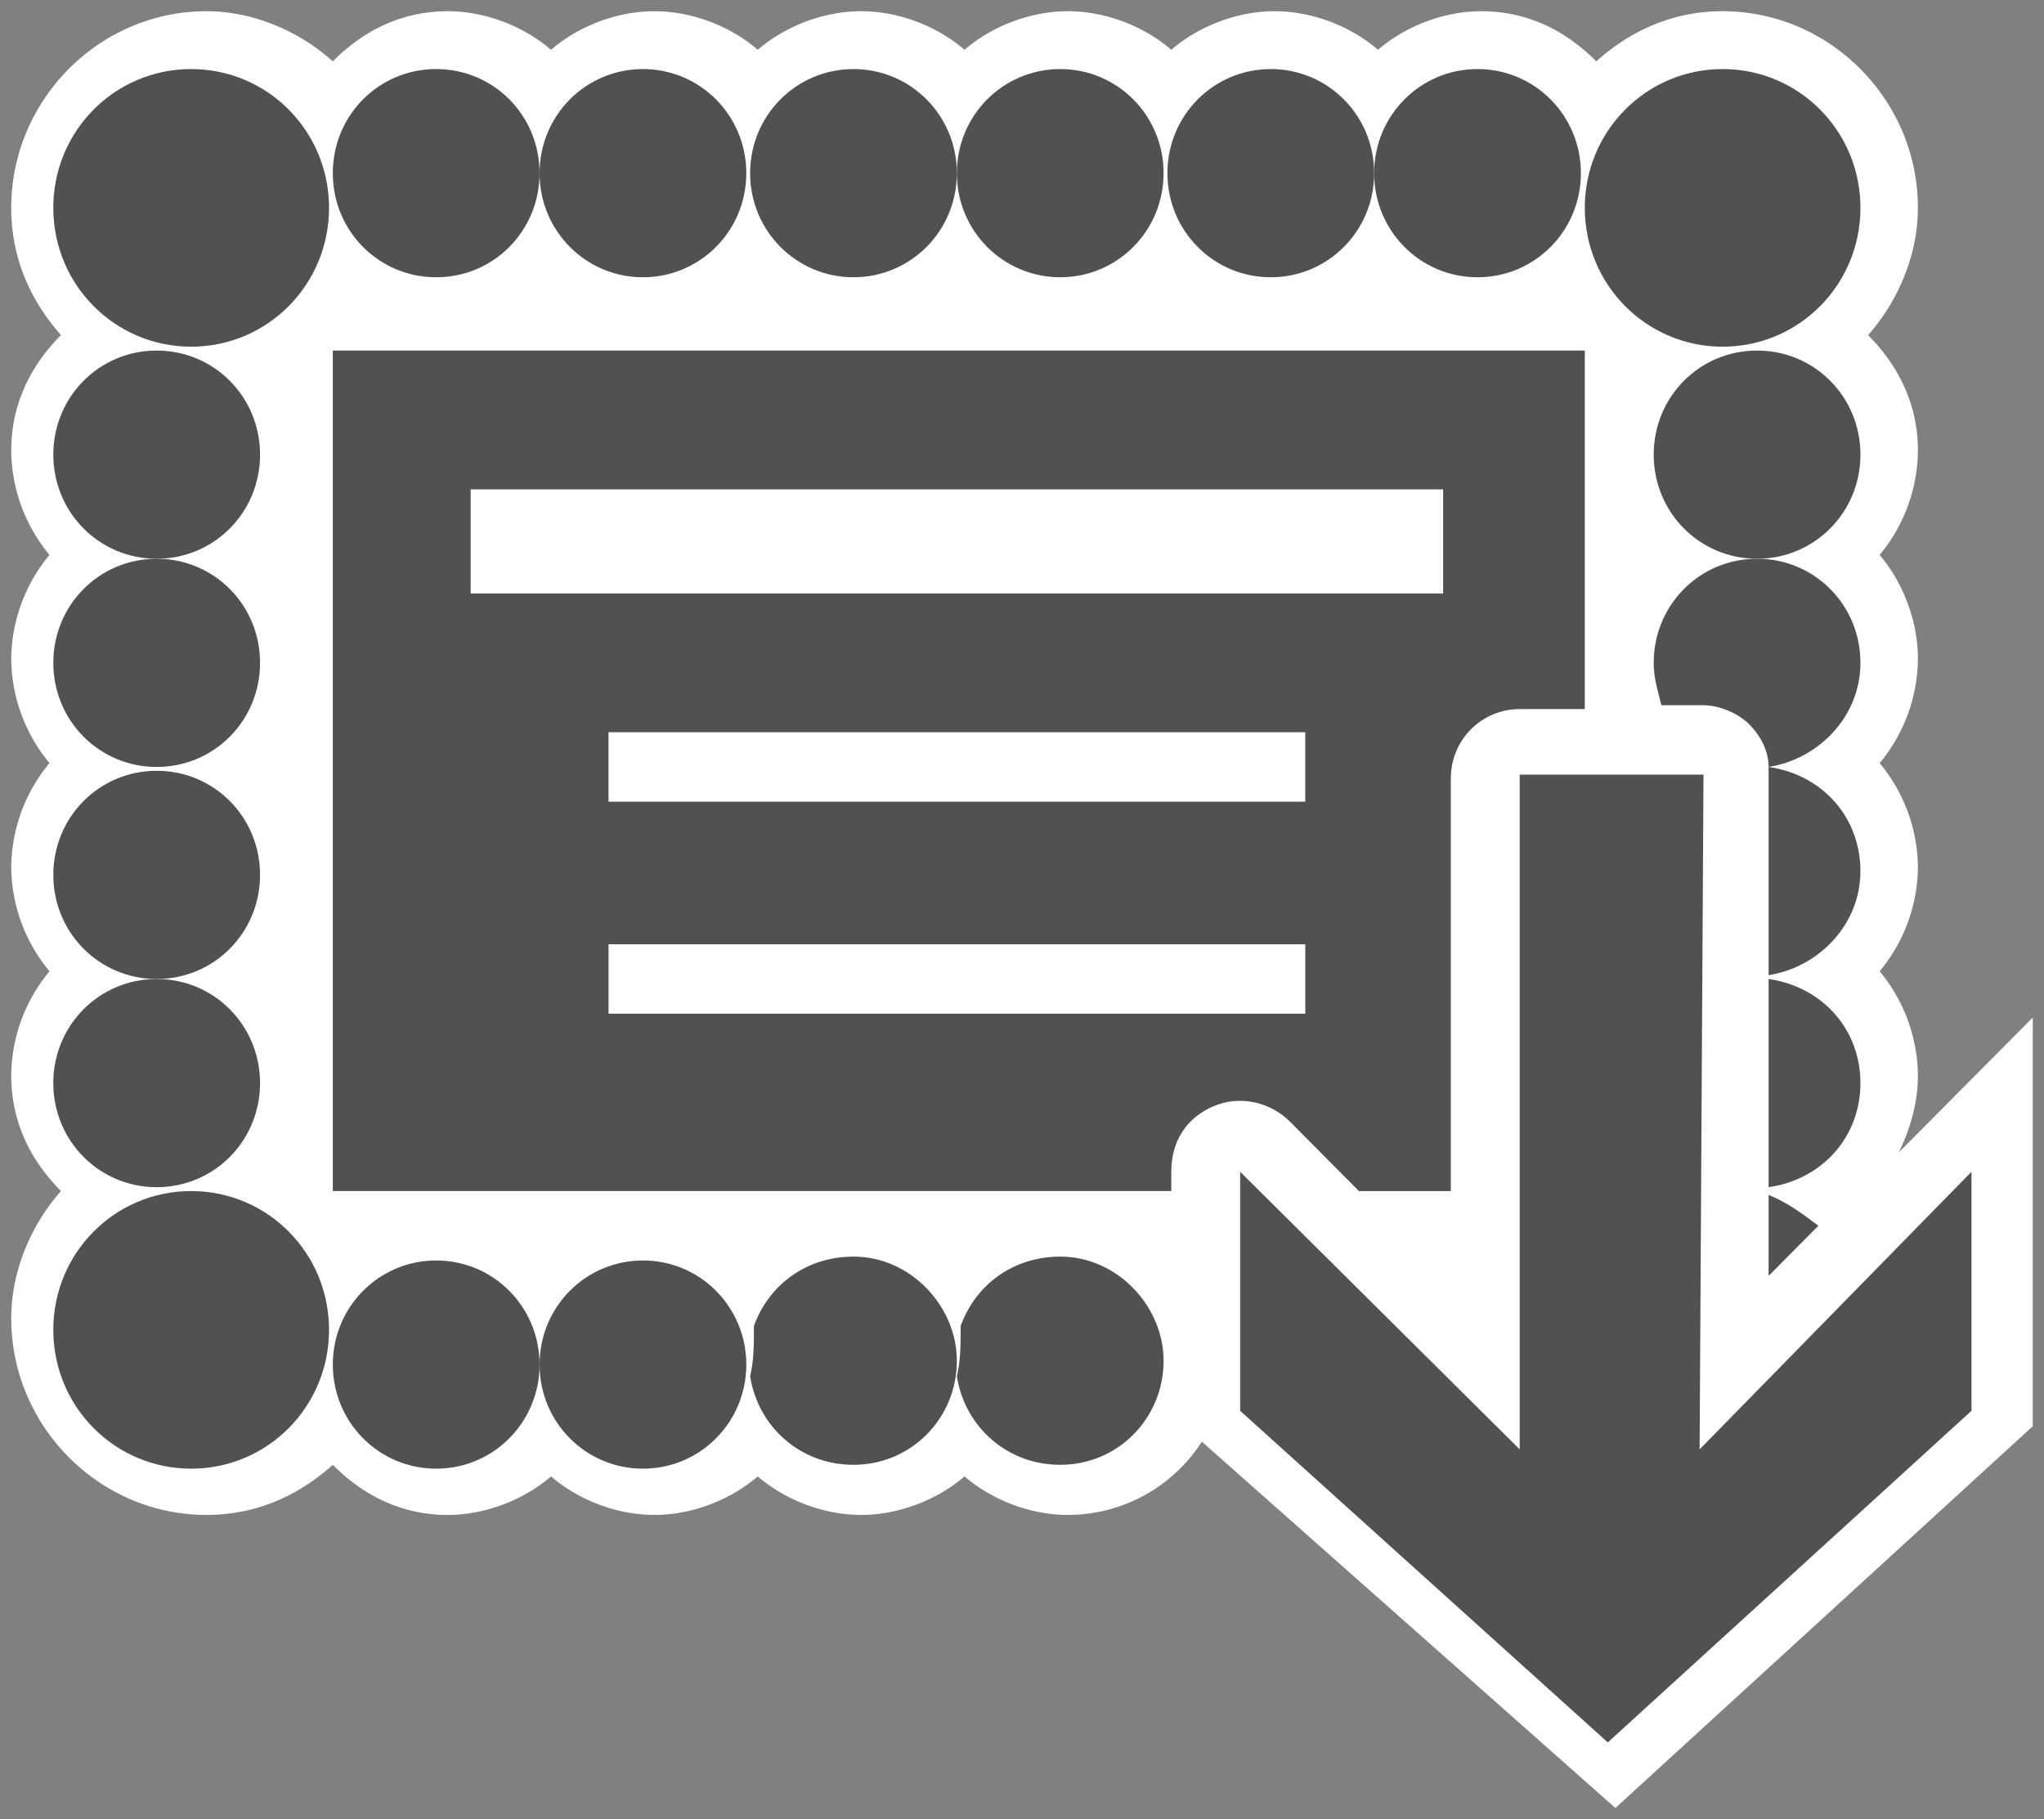 <svg xmlns="http://www.w3.org/2000/svg" xmlns:xlink="http://www.w3.org/1999/xlink" viewBox="0 0 91 81" fill="#fff" fill-rule="evenodd" stroke="#000" stroke-linecap="round" stroke-linejoin="round"><rect x="0" y="0" width="91" height="81" fill="#808080" stroke="none"/><use xlink:href="#A" x=".5" y=".5"/><symbol id="A" overflow="visible"><g stroke="none"><path d="M84.031 50.815c.514-1.03.856-2.233.856-3.433a7.36 7.36 0 0 0-1.704-4.635 7.37 7.37 0 0 0 1.704-4.635 7.36 7.36 0 0 0-1.704-4.635 7.37 7.37 0 0 0 1.704-4.635c0-1.718-.683-3.435-1.704-4.635a7.37 7.37 0 0 0 1.704-4.635c0-2.062-.856-3.777-2.218-5.151 1.363-1.546 2.218-3.605 2.218-5.665C84.887 3.947 80.964 0 76.193 0c-2.215 0-4.092.858-5.627 2.231C69.203.858 67.499 0 65.453 0c-1.704 0-3.409.686-4.602 1.717C59.657.686 57.953 0 56.249 0s-3.409.686-4.602 1.717C50.453.686 48.748 0 47.044 0s-3.409.686-4.602 1.717C41.248.686 39.544 0 37.839 0s-3.409.686-4.602 1.717C32.043.686 30.339 0 28.635 0s-3.409.686-4.602 1.717C22.839.686 21.135 0 19.43 0c-2.042 0-3.75.858-5.113 2.231C12.786.858 10.736 0 8.69 0 3.919 0 0 3.947 0 8.754c0 2.233.849 4.119 2.215 5.665C.849 15.794 0 17.509 0 19.571a7.35 7.35 0 0 0 1.704 4.635A7.34 7.34 0 0 0 0 28.841a7.35 7.35 0 0 0 1.704 4.635A7.34 7.34 0 0 0 0 38.112a7.35 7.35 0 0 0 1.704 4.635A7.34 7.34 0 0 0 0 47.382c0 2.059.849 3.777 2.215 5.149C.849 54.076 0 56.136 0 58.197c0 4.807 3.919 8.754 8.69 8.754 2.218 0 4.095-.856 5.627-2.231 1.363 1.374 3.071 2.231 5.113 2.231 1.704 0 3.409-.686 4.602-1.715 1.194 1.028 2.898 1.715 4.602 1.715s3.409-.686 4.602-1.715c1.194 1.028 2.898 1.715 4.602 1.715s3.409-.686 4.602-1.715c1.194 1.028 2.898 1.715 4.602 1.715a7.09 7.09 0 0 0 5.965-3.261L71.418 80 90 63.004V44.805l-5.969 6.009z"/><g fill="#515150"><path d="M1.873 58.711c0-3.424 2.736-6.18 6.138-6.18s6.138 2.756 6.138 6.18-2.74 6.181-6.138 6.181-6.138-2.757-6.138-6.181zm0-10.987c0 2.575 2.046 4.635 4.602 4.635s4.602-2.06 4.602-4.635-2.046-4.635-4.602-4.635-4.602 2.06-4.602 4.635z"/><use xlink:href="#C"/><use xlink:href="#C" x="9.205"/><path d="M11.078 38.454c0-2.575-2.046-4.635-4.602-4.635s-4.602 2.06-4.602 4.635 2.046 4.635 4.602 4.635 4.602-2.06 4.602-4.635zm7.841-26.609c2.556 0 4.602-2.061 4.602-4.635s-2.046-4.635-4.602-4.635-4.602 2.061-4.602 4.635 2.046 4.635 4.602 4.635z"/><use xlink:href="#D"/><path d="M11.078 29.013c0-2.576-2.046-4.635-4.602-4.635s-4.602 2.059-4.602 4.635 2.046 4.635 4.602 4.635 4.602-2.062 4.602-4.635z"/><use xlink:href="#D" x="9.374"/><path d="M1.873 8.755c0-3.422 2.736-6.18 6.138-6.18s6.138 2.758 6.138 6.18-2.74 6.181-6.138 6.181-6.138-2.758-6.138-6.181zm9.205 10.988c0-2.577-2.046-4.635-4.602-4.635s-4.602 2.059-4.602 4.635 2.046 4.635 4.602 4.635 4.602-2.062 4.602-4.635z"/><use xlink:href="#E"/><use xlink:href="#E" x="9.204"/><path d="M42.1 7.21c0-2.568 2.053-4.635 4.602-4.635s4.602 2.068 4.602 4.635-2.053 4.635-4.602 4.635S42.1 9.778 42.1 7.21zm38.354 46.865c-.683-.514-1.366-1.03-2.215-1.372v3.605l2.215-2.233zm-2.215-11.157c2.215-.344 4.088-2.234 4.088-4.635s-1.704-4.293-4.088-4.635v.17 9.1z"/><use xlink:href="#F"/><path d="M77.384 31.758c.514.516.856 1.202.856 1.89 2.215-.344 4.088-2.234 4.088-4.635 0-2.576-2.042-4.635-4.602-4.635s-4.602 2.059-4.602 4.635c0 .686.173 1.2.342 1.887h1.877c.68 0 1.535.344 2.042.858z"/><path d="M82.328 19.743c0-2.577-2.042-4.635-4.602-4.635s-4.602 2.059-4.602 4.635 2.046 4.635 4.602 4.635 4.602-2.062 4.602-4.635zm-.001 27.981c0-2.404-1.704-4.291-4.088-4.635v9.27c2.384-.342 4.088-2.233 4.088-4.635z"/><use xlink:href="#F" x="9.204"/><path d="M70.056 8.755c0-3.422 2.74-6.18 6.138-6.18s6.134 2.758 6.134 6.18-2.736 6.181-6.134 6.181-6.138-2.758-6.138-6.181zm-16.533 40c1.19-.514 2.553-.172 3.409.686l3.067 3.091h4.092V34.163c0-1.717 1.363-3.091 3.067-3.091h2.898V15.108H14.317v37.423h24.716 12.613v-.858c0-1.374.683-2.404 1.877-2.919zm4.088-13.561H26.592v-3.091h31.019v3.091zM20.455 21.288h43.294v4.635H20.455v-4.635zm6.138 23.346v-3.089h31.019v3.089h-31.02zm48.575 19.399l.173-30.042h-8.183v30.042l-12.445-12.36v10.643L71.08 77.08l16.191-14.764V51.673z"/></g></g></symbol><defs ><path id="C" d="M14.317 60.257c0-2.569 2.053-4.635 4.602-4.635s4.602 2.066 4.602 4.635-2.053 4.635-4.602 4.635-4.602-2.068-4.602-4.635z"/><path id="D" d="M23.522 7.21c0-2.568 2.053-4.635 4.602-4.635s4.602 2.068 4.602 4.635-2.053 4.635-4.602 4.635-4.602-2.068-4.602-4.635z"/><path id="E" d="M37.498 55.45c-2.042 0-3.75 1.202-4.433 3.089 0 .858 0 1.546-.169 2.232.342 2.233 2.218 3.949 4.602 3.949 2.56 0 4.602-2.061 4.602-4.635 0-2.404-2.042-4.635-4.602-4.635z"/><path id="F" d="M51.474 7.21c0-2.568 2.053-4.635 4.602-4.635s4.602 2.068 4.602 4.635-2.049 4.635-4.602 4.635-4.602-2.068-4.602-4.635z"/></defs></svg>